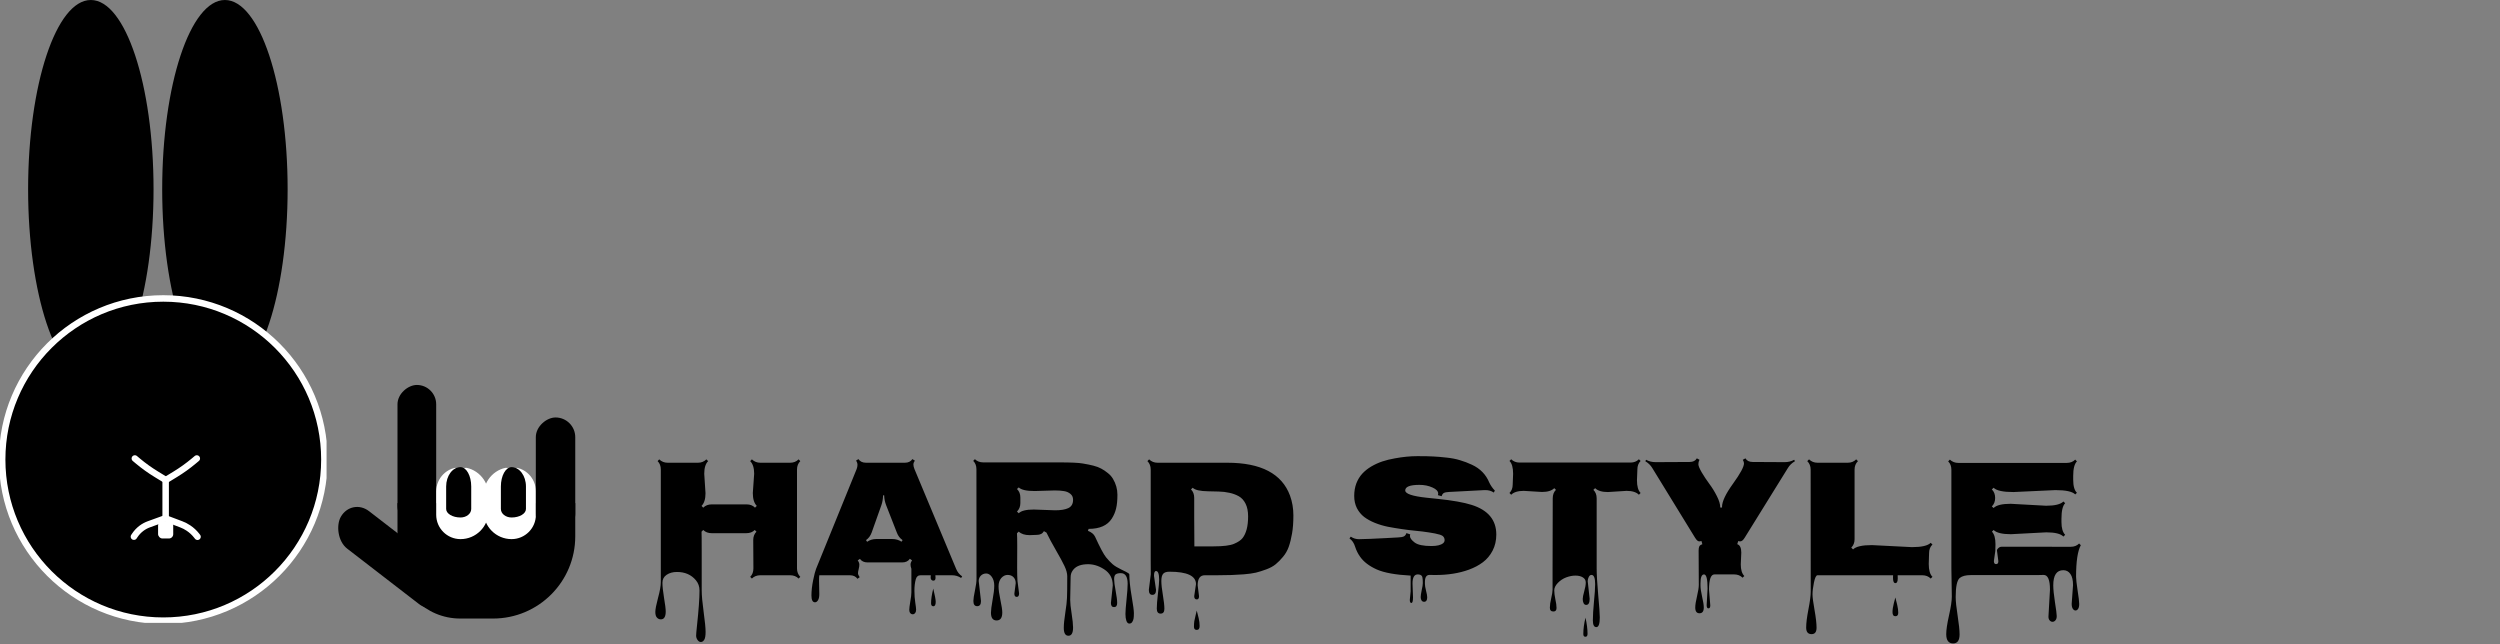 <svg width="1156" height="298" viewBox="0 0 1156 298" fill="none" xmlns="http://www.w3.org/2000/svg">
<rect x="0" y="0" width="1156" height="298" fill="#808080" stroke="none"/>
<path d="M348.102 227.953L348.727 219.047C348.727 216.391 348.115 214.451 346.891 213.227L347.672 212.406C348.74 213.448 350.042 213.969 351.578 213.969H365.367C366.93 213.969 368.232 213.448 369.273 212.406L370.055 213.227C369.039 214.242 368.531 215.544 368.531 217.133V262.836C368.531 264.398 369.039 265.701 370.055 266.742L369.273 267.523C368.258 266.508 366.956 266 365.367 266H351.578C349.99 266 348.688 266.508 347.672 267.523L346.891 266.742C347.88 265.753 348.375 264.451 348.375 262.836L348.297 249.711C348.297 248.148 348.792 246.859 349.781 245.844L349 245.062C348.01 246.052 346.708 246.547 345.094 246.547H329.078C327.49 246.547 326.188 246.052 325.172 245.062L324.391 245.844C324.443 246.443 324.469 249.594 324.469 255.297V272.914C324.469 275.284 324.768 278.643 325.367 282.992C325.966 287.341 326.266 290.414 326.266 292.211C326.266 294.008 326.044 295.232 325.602 295.883C325.185 296.534 324.677 296.859 324.078 296.859C323.479 296.859 322.958 296.534 322.516 295.883C322.099 295.258 321.891 294.607 321.891 293.93C321.891 293.279 322.021 291.755 322.281 289.359C323.062 282.12 323.453 276.677 323.453 273.031C323.453 271.234 322.906 269.672 321.812 268.344C319.677 265.766 316.747 264.477 313.023 264.477C311.122 264.477 309.521 264.919 308.219 265.805C306.943 266.69 306.305 267.914 306.305 269.477C306.305 271.065 306.552 273.383 307.047 276.43C307.568 279.477 307.828 281.586 307.828 282.758C307.828 285.18 307.073 286.391 305.562 286.391C304.859 286.391 304.26 286.117 303.766 285.57C303.271 285.049 303.023 284.177 303.023 282.953C303.023 281.755 303.44 279.594 304.273 276.469C305.133 273.344 305.562 270.909 305.562 269.164V217.133C305.562 215.492 305.068 214.19 304.078 213.227L304.82 212.406C305.888 213.448 307.19 213.969 308.727 213.969H322.75C324.286 213.969 325.576 213.448 326.617 212.406L327.438 213.227C326.24 214.424 325.641 216.378 325.641 219.086L326.227 228.07C326.227 230.753 325.615 232.706 324.391 233.93L325.172 234.75C326.188 233.734 327.49 233.227 329.078 233.227H345.25C346.839 233.227 348.128 233.734 349.117 234.75L349.938 233.93C348.714 232.68 348.102 230.688 348.102 227.953ZM378.727 268.5L378.844 274.711C378.844 275.961 378.648 276.898 378.258 277.523C377.867 278.174 377.398 278.5 376.852 278.5C375.758 278.5 375.211 277.445 375.211 275.336C375.211 273.227 375.471 270.883 375.992 268.305C376.513 265.753 376.969 263.995 377.359 263.031L396.109 216.898C396.37 216.221 396.5 215.557 396.5 214.906C396.5 214.255 396.279 213.617 395.836 212.992L396.93 212.289C397.685 213.409 398.857 213.969 400.445 213.969H418.414C419.977 213.969 421.135 213.409 421.891 212.289L423.023 212.992C422.581 213.617 422.359 214.216 422.359 214.789C422.359 215.362 422.516 216.052 422.828 216.859L442.125 263.07C442.724 264.529 443.648 265.674 444.898 266.508L444.43 267.25C443.154 266.417 441.734 266 440.172 266H432.516C432.568 266.573 432.594 266.977 432.594 267.211C432.594 268.07 432.242 268.5 431.539 268.5C431.227 268.5 430.94 268.37 430.68 268.109C430.445 267.875 430.328 267.523 430.328 267.055C430.328 266.612 430.354 266.26 430.406 266H425.68C424.534 266 423.792 266.625 423.453 267.875C423.036 269.411 422.828 271.169 422.828 273.148C422.828 275.154 422.958 276.977 423.219 278.617C423.479 280.258 423.609 281.378 423.609 281.977C423.609 282.602 423.453 283.096 423.141 283.461C422.854 283.852 422.49 284.047 422.047 284.047C421.604 284.047 421.227 283.865 420.914 283.5C420.602 283.135 420.445 282.628 420.445 281.977C420.445 281.326 420.602 280.062 420.914 278.188C421.253 276.312 421.422 274.906 421.422 273.969V262.992C421.161 262.289 421.031 261.638 421.031 261.039C421.031 260.44 421.266 259.802 421.734 259.125L420.719 258.383C419.938 259.503 418.766 260.062 417.203 260.062H401.148C399.586 260.062 398.414 259.516 397.633 258.422L396.617 259.125C397.112 259.828 397.359 260.479 397.359 261.078C397.359 261.677 397.268 262.315 397.086 262.992V263.031C396.852 263.917 396.734 264.594 396.734 265.062C396.734 265.531 396.995 266.143 397.516 266.898L396.5 267.641C395.719 266.547 394.547 266 392.984 266H378.844C378.766 266.495 378.727 267.328 378.727 268.5ZM405.172 249.242H412.633C414.195 249.242 415.602 249.659 416.852 250.492L417.359 249.75C416.135 248.917 415.25 247.758 414.703 246.273L409.742 233.578C409.169 232.094 408.87 230.583 408.844 229.047H408.336C408.284 230.766 408.023 232.276 407.555 233.578L403.062 246.234C402.516 247.745 401.643 248.917 400.445 249.75L400.953 250.531C402.177 249.672 403.583 249.242 405.172 249.242ZM430.523 278.93C430.523 277.133 430.862 274.88 431.539 272.172C432.294 275.297 432.672 277.328 432.672 278.266C432.672 279.646 432.307 280.336 431.578 280.336C430.875 280.336 430.523 279.867 430.523 278.93ZM513.688 278.812L514.547 270.727C514.547 267.445 513.206 264.945 510.523 263.227C507.867 261.482 505.068 260.714 502.125 260.922C499.182 261.104 497.125 262.094 495.953 263.891C495.354 264.75 495.055 265.766 495.055 266.938L494.859 277.406C494.859 278.839 495.081 280.961 495.523 283.773C495.966 286.612 496.188 288.747 496.188 290.18C496.188 292.706 495.471 293.969 494.039 293.969C492.607 293.969 491.891 292.745 491.891 290.297C491.891 288.682 492.125 286.365 492.594 283.344C493.062 280.323 493.323 278.031 493.375 276.469C493.453 274.906 493.492 271.573 493.492 266.469C493.492 265.115 493.076 263.552 492.242 261.781C491.409 260.01 490.094 257.576 488.297 254.477C486.5 251.378 485.029 248.643 483.883 246.273L482.711 245.609C482.086 246.755 480.979 247.328 479.391 247.328L476.109 247.445C473.87 247.445 472.19 246.898 471.07 245.805L470.25 246.586C470.328 247.549 470.367 249.607 470.367 252.758L470.328 262.328C470.328 265.193 470.38 267.302 470.484 268.656L471.227 274.398C471.227 275.466 470.862 276 470.133 276C469.404 276 469.039 275.505 469.039 274.516L469.664 269.672C469.664 268.5 469.312 267.562 468.609 266.859C467.932 266.182 467.034 265.844 465.914 265.844C464.82 265.844 463.844 266.326 462.984 267.289C462.151 268.279 461.734 269.555 461.734 271.117C461.734 272.68 462.021 274.789 462.594 277.445C463.167 280.128 463.453 282.055 463.453 283.227C463.453 285.674 462.581 286.898 460.836 286.898C459.091 286.898 458.219 285.701 458.219 283.305C458.219 282.185 458.466 280.232 458.961 277.445C459.482 274.659 459.742 272.445 459.742 270.805C459.742 269.164 459.365 267.81 458.609 266.742C457.854 265.701 456.995 265.18 456.031 265.18C455.068 265.18 454.247 265.505 453.57 266.156C452.893 266.833 452.555 267.667 452.555 268.656L453.609 277.914C453.609 279.503 453.023 280.297 451.852 280.297C450.68 280.297 450.094 279.49 450.094 277.875C450.094 276.938 450.341 275.297 450.836 272.953C451.331 270.635 451.565 268.826 451.539 267.523C451.513 266.221 451.5 249.372 451.5 216.977C451.5 215.362 451.005 214.073 450.016 213.109L450.797 212.328C451.812 213.318 453.102 213.812 454.664 213.812H489.664C495.133 213.812 498.805 213.982 500.68 214.32C502.581 214.633 504.234 214.971 505.641 215.336C507.073 215.701 508.271 216.156 509.234 216.703C510.224 217.224 511.214 217.888 512.203 218.695C513.219 219.477 514.026 220.375 514.625 221.391C516.005 223.708 516.695 226.169 516.695 228.773C516.695 231.378 516.487 233.513 516.07 235.18C515.68 236.82 515.016 238.37 514.078 239.828C512.047 242.979 508.479 244.555 503.375 244.555L503.062 245.453C504.703 246.104 505.797 247.003 506.344 248.148C508.635 253.148 510.328 256.326 511.422 257.68C512.516 259.008 513.531 260.076 514.469 260.883C515.406 261.69 516.747 262.51 518.492 263.344C520.237 264.177 521.292 264.724 521.656 264.984C522.021 265.219 522.203 265.414 522.203 265.57C522.203 268.174 522.555 271.521 523.258 275.609C523.961 279.698 524.312 282.328 524.312 283.5C524.312 284.672 524.26 285.518 524.156 286.039C524.078 286.56 523.883 287.068 523.57 287.562C523.258 288.083 522.802 288.344 522.203 288.344C521.604 288.344 521.148 287.914 520.836 287.055C520.549 286.195 520.406 285.141 520.406 283.891C520.406 282.641 520.576 280.401 520.914 277.172C521.253 273.969 521.422 271.547 521.422 269.906C521.422 266.651 520.367 265.023 518.258 265.023C517.216 265.023 516.435 265.206 515.914 265.57C515.419 265.935 515.172 266.677 515.172 267.797C515.172 268.943 515.406 270.753 515.875 273.227C516.344 275.701 516.578 277.562 516.578 278.812C516.578 280.089 516.096 280.727 515.133 280.727C514.169 280.727 513.688 280.089 513.688 278.812ZM487.672 226.781L478.453 227.055C474.677 227.055 472.216 226.495 471.07 225.375L470.25 226.117C471.292 227.133 471.812 228.435 471.812 230.023V232.641C471.812 234.203 471.292 235.505 470.25 236.547L471.07 237.328C472.19 236.182 474.508 235.609 478.023 235.609L487.906 235.961C490.536 235.961 492.568 235.622 494 234.945C495.458 234.242 496.188 232.966 496.188 231.117C496.188 229.945 495.784 229.034 494.977 228.383C494.169 227.706 493.193 227.276 492.047 227.094C490.901 226.885 489.443 226.781 487.672 226.781ZM552.203 275.648L553.023 270.102C553.023 266.273 548.935 264.359 540.758 264.359C539.352 264.359 538.375 264.685 537.828 265.336C537.281 265.987 537.008 267.094 537.008 268.656C537.008 270.219 537.242 272.38 537.711 275.141C538.18 277.927 538.414 280.049 538.414 281.508C538.414 282.992 537.828 283.734 536.656 283.734C535.484 283.734 534.898 282.953 534.898 281.391C534.898 279.854 535.081 277.523 535.445 274.398C535.81 271.273 535.992 269.151 535.992 268.031C535.992 265.375 535.51 264.047 534.547 264.047C533.922 264.047 533.609 264.789 533.609 266.273L534.547 272.758C534.547 274.294 533.987 275.062 532.867 275.062C531.773 275.062 531.227 274.281 531.227 272.719L532.125 265.531L532.086 259.047V217.133C532.086 215.518 531.578 214.216 530.562 213.227L531.344 212.406C532.411 213.448 533.714 213.969 535.25 213.969H567.516C583.089 213.969 592.75 219.034 596.5 229.164C597.542 232.029 598.062 235.089 598.062 238.344C598.062 241.573 597.854 244.359 597.438 246.703C597.047 249.021 596.539 251.065 595.914 252.836C595.289 254.581 594.404 256.13 593.258 257.484C592.138 258.839 591.005 259.984 589.859 260.922C588.74 261.833 587.307 262.615 585.562 263.266C583.818 263.917 582.203 264.424 580.719 264.789C579.234 265.128 577.372 265.388 575.133 265.57C571.617 265.857 567.49 266 562.75 266H557.086C554.898 266 553.805 267.562 553.805 270.688L554.43 275.688C554.43 276.677 554.091 277.172 553.414 277.172C552.607 277.172 552.203 276.664 552.203 275.648ZM574.586 248.773C575.393 247.732 576.018 246.391 576.461 244.75C576.904 243.083 577.125 241.091 577.125 238.773C577.125 236.43 576.734 234.477 575.953 232.914C575.172 231.352 574.13 230.206 572.828 229.477C571.526 228.747 570.081 228.214 568.492 227.875C566.904 227.51 565.237 227.315 563.492 227.289C561.747 227.237 560.12 227.198 558.609 227.172C554.911 227.12 552.542 226.573 551.5 225.531L550.719 226.312C551.708 227.276 552.203 228.578 552.203 230.219V239.203C552.203 245.193 552.229 249.672 552.281 252.641H561.148C565.602 252.641 568.753 252.25 570.602 251.469C572.477 250.688 573.805 249.789 574.586 248.773ZM554.703 289.477C554.703 290.674 554.26 291.273 553.375 291.273C552.516 291.273 552.086 290.779 552.086 289.789C552.086 288.826 552.138 287.979 552.242 287.25C552.372 286.521 552.581 285.583 552.867 284.438C553.154 283.318 553.323 282.615 553.375 282.328C553.453 282.667 553.596 283.227 553.805 284.008C554.013 284.815 554.169 285.44 554.273 285.883C554.56 287.107 554.703 288.305 554.703 289.477ZM651.891 277.406L652.281 273.461V266.156C645.276 265.792 640.042 264.841 636.578 263.305C633.115 261.742 630.562 259.789 628.922 257.445C627.932 256.065 627.164 254.529 626.617 252.836C626.096 251.117 625.224 249.828 624 248.969L624.586 248.148C625.758 248.93 627.021 249.32 628.375 249.32C629.755 249.32 631.513 249.268 633.648 249.164C635.784 249.06 638.193 248.943 640.875 248.812C643.557 248.656 645.471 248.552 646.617 248.5C647.763 248.448 648.609 248.292 649.156 248.031C649.703 247.745 650.094 247.237 650.328 246.508L652.086 247.094C652.008 247.302 651.969 247.576 651.969 247.914C651.969 248.773 652.685 249.75 654.117 250.844C655.549 251.938 658.141 252.484 661.891 252.484C664.417 252.484 666.214 252.055 667.281 251.195C667.75 250.805 667.984 250.336 667.984 249.789C667.984 248.513 667.281 247.667 665.875 247.25C664.469 246.833 662.763 246.482 660.758 246.195C658.779 245.883 656.786 245.635 654.781 245.453C652.802 245.271 650.654 245.01 648.336 244.672C646.018 244.333 643.831 243.969 641.773 243.578C639.716 243.161 637.711 242.562 635.758 241.781C633.831 241 632.177 240.089 630.797 239.047C629.417 237.979 628.297 236.625 627.438 234.984C626.604 233.318 626.188 231.43 626.188 229.32C626.188 227.211 626.513 225.284 627.164 223.539C627.841 221.794 628.753 220.297 629.898 219.047C631.044 217.797 632.424 216.69 634.039 215.727C635.68 214.763 637.385 213.982 639.156 213.383C640.953 212.784 642.906 212.302 645.016 211.938C648.688 211.26 652.151 210.922 655.406 210.922C658.661 210.922 661.135 210.974 662.828 211.078C664.547 211.156 666.552 211.326 668.844 211.586C671.161 211.82 673.245 212.224 675.094 212.797C676.969 213.344 678.818 214.047 680.641 214.906C684.443 216.677 687.112 219.424 688.648 223.148C689.273 224.477 690.133 225.714 691.227 226.859L690.719 227.758C689.625 227.003 688.362 226.625 686.93 226.625H686.422C684.339 226.703 681.357 226.859 677.477 227.094C673.622 227.302 671.135 227.432 670.016 227.484C668.922 227.536 668.128 227.693 667.633 227.953C667.164 228.214 666.826 228.708 666.617 229.438L664.898 228.969C664.977 228.734 665.016 228.487 665.016 228.227C665.016 227.133 664.13 226.195 662.359 225.414C660.589 224.607 658.583 224.203 656.344 224.203C651.969 224.203 649.781 225.062 649.781 226.781C649.781 228.318 653.062 229.438 659.625 230.141C661.161 230.323 662.906 230.505 664.859 230.688C671.656 231.391 676.865 232.315 680.484 233.461C688.089 235.857 691.891 240.427 691.891 247.172C691.891 249.932 691.318 252.419 690.172 254.633C689.026 256.82 687.529 258.604 685.68 259.984C683.857 261.365 681.695 262.51 679.195 263.422C674.69 265.062 669.547 265.883 663.766 265.883C662.203 265.883 661.279 265.87 660.992 265.844C659.586 265.844 658.883 266.924 658.883 269.086V270.023C658.883 270.727 659.052 271.755 659.391 273.109C659.755 274.49 659.938 275.518 659.938 276.195C659.938 277.576 659.456 278.266 658.492 278.266C657.997 278.266 657.607 278.057 657.32 277.641C657.06 277.224 656.93 276.703 656.93 276.078C656.93 275.453 657.086 274.385 657.398 272.875C657.737 271.391 657.906 270.31 657.906 269.633C657.906 268.956 657.893 268.474 657.867 268.188C657.867 267.927 657.828 267.589 657.75 267.172C657.698 266.781 657.594 266.495 657.438 266.312C657.073 265.844 656.448 265.609 655.562 265.609C653.948 265.609 653.141 267.016 653.141 269.828L653.375 276.234C653.375 277.953 653.128 278.812 652.633 278.812C652.138 278.812 651.891 278.344 651.891 277.406ZM699.469 224.086L699.664 219.086C699.664 216.221 699.104 214.242 697.984 213.148L698.766 212.367C699.807 213.383 701.096 213.891 702.633 213.891H753.922C755.51 213.891 756.812 213.383 757.828 212.367L758.609 213.148C757.62 214.138 757.125 215.44 757.125 217.055L756.93 222.055C756.93 224.867 757.49 226.833 758.609 227.953L757.828 228.773C756.656 227.576 754.755 226.977 752.125 226.977L743.492 227.523C740.758 227.523 738.792 226.924 737.594 225.727L736.773 226.508C737.789 227.497 738.297 228.799 738.297 230.414V262.836C738.297 265.544 738.531 269.581 739 274.945C739.495 280.31 739.742 283.839 739.742 285.531C739.742 288.5 739.208 289.984 738.141 289.984C737.073 289.984 736.539 288.93 736.539 286.82C736.539 284.711 736.708 281.846 737.047 278.227C737.411 274.633 737.594 271.924 737.594 270.102C737.594 267.263 737.034 265.844 735.914 265.844C735.367 265.844 734.938 266.169 734.625 266.82C734.312 267.471 734.156 268.109 734.156 268.734L735.055 276.898C735.055 278.773 734.521 279.711 733.453 279.711C732.906 279.711 732.503 279.438 732.242 278.891C731.982 278.344 731.852 277.706 731.852 276.977C731.852 276.247 732.086 275.049 732.555 273.383C733.023 271.742 733.258 270.401 733.258 269.359C733.258 268.318 732.802 267.523 731.891 266.977C731.005 266.43 729.872 266.156 728.492 266.156C727.138 266.156 725.719 266.43 724.234 266.977C722.776 267.523 721.487 268.37 720.367 269.516C719.247 270.688 718.688 271.833 718.688 272.953C718.688 274.099 718.857 275.479 719.195 277.094C719.56 278.708 719.742 280.049 719.742 281.117C719.742 282.211 719.26 282.758 718.297 282.758C717.203 282.758 716.656 282.172 716.656 281C716.656 279.854 716.865 278.396 717.281 276.625C717.698 274.854 717.906 273.526 717.906 272.641V262.484C717.958 248.214 717.984 237.523 717.984 230.414C717.984 228.773 718.479 227.471 719.469 226.508L718.688 225.727C717.542 226.898 715.641 227.484 712.984 227.484L704.586 226.977C701.904 226.977 699.964 227.576 698.766 228.773L697.984 227.953C698.974 226.964 699.469 225.674 699.469 224.086ZM733.141 285.609C733.766 288.474 734.078 290.961 734.078 293.07C734.078 293.982 733.753 294.438 733.102 294.438C732.451 294.438 732.125 294.021 732.125 293.188C732.125 290.844 732.464 288.318 733.141 285.609ZM789.156 279.828L789.586 272.172C789.586 267.797 789.039 265.609 787.945 265.609C786.852 265.609 786.305 266.99 786.305 269.75V270.883C786.305 272.003 786.552 273.669 787.047 275.883C787.568 278.096 787.828 279.776 787.828 280.922C787.828 282.693 787.164 283.578 785.836 283.578C784.534 283.578 783.883 282.693 783.883 280.922C783.883 279.724 784.156 277.979 784.703 275.688C785.25 273.396 785.523 271.651 785.523 270.453L785.445 254.516C785.445 253.708 785.549 253.083 785.758 252.641C785.992 252.198 786.461 251.872 787.164 251.664L786.773 250.18C786.409 250.284 786.083 250.336 785.797 250.336C785.536 250.336 785.263 250.245 784.977 250.062C784.638 249.828 784.247 249.359 783.805 248.656L764 216.391C763.219 215.115 762.151 214.073 760.797 213.266L761.148 212.602C762.451 213.331 763.922 213.695 765.562 213.695L781.305 213.617C782.867 213.617 783.974 213.057 784.625 211.938L785.836 212.602C785.497 213.227 785.328 213.917 785.328 214.672C785.328 215.401 785.849 216.664 786.891 218.461C787.958 220.258 789.117 222.003 790.367 223.695C791.643 225.388 792.802 227.263 793.844 229.32C794.911 231.378 795.445 233.161 795.445 234.672H796.266V234.359C796.266 231.911 797.958 228.344 801.344 223.656C804.729 218.969 806.422 215.831 806.422 214.242C806.422 213.826 806.24 213.279 805.875 212.602L807.086 211.938C807.737 213.057 808.857 213.617 810.445 213.617L825.25 213.695C826.865 213.695 828.323 213.331 829.625 212.602L829.977 213.266C828.57 214.099 827.49 215.141 826.734 216.391L806.734 248.656C806.057 249.776 805.367 250.336 804.664 250.336C804.378 250.336 804.078 250.284 803.766 250.18L803.297 251.625C804.547 252.016 805.172 253.318 805.172 255.531L804.938 260.961C804.938 263.461 805.484 265.258 806.578 266.352L805.758 267.133C804.742 266.117 803.453 265.609 801.891 265.609H792.75C791.083 265.609 790.25 267.966 790.25 272.68L790.836 279.945C790.836 280.857 790.549 281.312 789.977 281.312C789.43 281.312 789.156 280.818 789.156 279.828ZM892.008 255.688L891.852 260.766C891.852 263.604 892.424 265.596 893.57 266.742L892.75 267.523C891.76 266.508 890.458 266 888.844 266H877.477C877.503 266.365 877.516 266.846 877.516 267.445C877.516 268.904 877.151 269.633 876.422 269.633C875.693 269.633 875.328 268.812 875.328 267.172C875.328 266.677 875.341 266.286 875.367 266H840.406C839.781 266 839.234 267.12 838.766 269.359C838.323 271.625 838.102 273.435 838.102 274.789C838.102 276.143 838.414 278.565 839.039 282.055C839.664 285.57 839.977 288.305 839.977 290.258C839.977 292.237 839.208 293.227 837.672 293.227C836.005 293.227 835.172 292.211 835.172 290.18C835.172 288.148 835.523 285.323 836.227 281.703C836.93 278.109 837.281 275.401 837.281 273.578L837.242 217.133C837.242 215.544 836.721 214.242 835.68 213.227L836.5 212.406C837.568 213.448 838.87 213.969 840.406 213.969H854.391C855.979 213.969 857.281 213.448 858.297 212.406L859.117 213.227C858.076 214.242 857.555 215.544 857.555 217.133V249.359C857.555 250.922 857.047 252.211 856.031 253.227L856.852 254.047C858.18 252.719 861.083 252.055 865.562 252.055L884.078 252.992C888.531 252.992 891.422 252.328 892.75 251L893.57 251.781C892.529 252.797 892.008 254.099 892.008 255.688ZM877.75 283.344C877.75 284.411 877.307 284.945 876.422 284.945C875.536 284.945 875.094 284.307 875.094 283.031C875.094 281.911 875.302 280.531 875.719 278.891C876.161 277.276 876.396 276.404 876.422 276.273C876.474 276.534 876.604 277.068 876.812 277.875C877.021 278.682 877.177 279.307 877.281 279.75C877.594 281.078 877.75 282.276 877.75 283.344ZM924.039 259.516L923.414 254.672V254.242C923.961 253.279 924.703 252.797 925.641 252.797L957.516 252.836C959.104 252.836 960.393 252.328 961.383 251.312L962.164 252.094C960.706 254.776 959.977 259.633 959.977 266.664C959.977 267.758 960.211 269.867 960.68 272.992C961.174 276.143 961.422 278.227 961.422 279.242C961.422 280.284 961.253 281.052 960.914 281.547C960.576 282.042 960.172 282.289 959.703 282.289C959.234 282.289 958.818 282.016 958.453 281.469C958.115 280.922 957.945 280.167 957.945 279.203L958.57 270.57C958.57 268.279 958.167 266.56 957.359 265.414C956.552 264.242 955.458 263.656 954.078 263.656C950.979 263.656 949.43 265.987 949.43 270.648C949.43 272.445 949.69 275.049 950.211 278.461C950.758 281.872 951.031 284.008 951.031 284.867C951.031 285.727 950.836 286.378 950.445 286.82C950.055 287.289 949.599 287.523 949.078 287.523C948.583 287.523 948.141 287.302 947.75 286.859C947.385 286.443 947.203 285.87 947.203 285.141L947.906 272.68C947.906 268.122 946.93 265.844 944.977 265.844L942.008 265.922H911.305C908.987 265.922 907.281 266.365 906.188 267.25C904.938 268.292 904.312 271.234 904.312 276.078C904.312 278.031 904.612 280.909 905.211 284.711C905.81 288.539 906.109 291.417 906.109 293.344C906.109 296.13 905.12 297.523 903.141 297.523C901.005 297.523 899.938 296.091 899.938 293.227C899.938 291.273 900.367 288.383 901.227 284.555C902.086 280.727 902.516 277.823 902.516 275.844L902.32 262.758V217.211C902.32 215.596 901.826 214.307 900.836 213.344L901.617 212.523C902.685 213.539 903.987 214.047 905.523 214.047H955.68C957.268 214.047 958.57 213.539 959.586 212.523L960.367 213.344C959.221 214.49 958.648 216.729 958.648 220.062V221.82C958.648 224.763 959.221 226.781 960.367 227.875L959.586 228.617C958.284 227.289 955.224 226.625 950.406 226.625L930.992 227.523C926.201 227.523 923.154 226.859 921.852 225.531L921.031 226.312C922.047 227.302 922.555 228.617 922.555 230.258C922.555 231.872 922.047 233.174 921.031 234.164L921.852 234.906C923.102 233.604 925.732 232.953 929.742 232.953L946.109 233.852C950.146 233.852 952.815 233.201 954.117 231.898L954.938 232.68C953.792 233.826 953.219 236.221 953.219 239.867V241.391C953.219 244.177 953.792 246.143 954.938 247.289L954.117 248.109C952.867 246.807 950.224 246.156 946.188 246.156L929.82 247.016C925.81 247.016 923.154 246.365 921.852 245.062L921.07 245.844C922.164 246.964 922.711 248.917 922.711 251.703L922.633 254.75L921.969 259.438C921.969 260.375 922.307 260.844 922.984 260.844C923.688 260.844 924.039 260.401 924.039 259.516Z" fill="black"/>
<rect x="201.694" y="178" width="64.937" height="17.894" rx="8.947" transform="rotate(90 201.694 178)" fill="black"/>
<path d="M266 248.014C266 269.001 248.987 286.014 228 286.014L212.8 286.014C196.784 286.014 183.8 273.03 183.8 257.014L183.8 232.65L266 232.65L266 248.014Z" fill="black"/>
<mask id="path-4-outside-1_6_100" maskUnits="userSpaceOnUse" x="223.5" y="216" width="25" height="34" fill="black">
<rect fill="white" x="223.5" y="216" width="25" height="34"/>
<path d="M236.553 216C241.494 216 245.5 220.006 245.5 224.947L245.5 235.342C245.5 240.284 241.494 244.289 236.553 244.289C231.612 244.289 227.606 240.284 227.606 235.342L227.606 224.947C227.606 220.006 231.612 216 236.553 216Z"/>
</mask>
<path d="M236.553 216C241.494 216 245.5 220.006 245.5 224.947L245.5 235.342C245.5 240.284 241.494 244.289 236.553 244.289C231.612 244.289 227.606 240.284 227.606 235.342L227.606 224.947C227.606 220.006 231.612 216 236.553 216Z" fill="black"/>
<path d="M236.553 216C242.765 216 247.8 221.035 247.8 227.247L247.8 238.042C247.8 244.254 242.765 249.289 236.553 249.289L236.553 239.289C240.224 239.289 243.2 237.522 243.2 235.342L243.2 224.947C243.2 220.006 240.224 216 236.553 216ZM236.553 249.289C229.403 249.289 223.606 243.493 223.606 236.342L223.606 228.947C223.606 221.797 229.403 216 236.553 216C233.821 216 231.606 220.006 231.606 224.947L231.606 235.342C231.606 237.522 233.821 239.289 236.553 239.289L236.553 249.289ZM227.606 216L245.5 216L227.606 216ZM247.8 238.042C247.8 244.254 242.765 249.289 236.553 249.289C229.403 249.289 223.606 243.493 223.606 236.342L231.606 235.342C231.606 237.522 233.821 239.289 236.553 239.289C240.224 239.289 243.2 237.522 243.2 235.342L247.8 238.042Z" fill="white" mask="url(#path-4-outside-1_6_100)"/>
<mask id="path-6-outside-2_6_100" maskUnits="userSpaceOnUse" x="200.894" y="216" width="25" height="34" fill="black">
<rect fill="white" x="200.894" y="216" width="25" height="34"/>
<path d="M212.947 216C217.888 216 221.894 220.006 221.894 224.947L221.894 235.342C221.894 240.284 217.888 244.289 212.947 244.289C208.006 244.289 204 240.284 204 235.342L204 224.947C204 220.006 208.006 216 212.947 216Z"/>
</mask>
<path d="M212.947 216C217.888 216 221.894 220.006 221.894 224.947L221.894 235.342C221.894 240.284 217.888 244.289 212.947 244.289C208.006 244.289 204 240.284 204 235.342L204 224.947C204 220.006 208.006 216 212.947 216Z" fill="black"/>
<path d="M212.947 216C220.097 216 225.894 221.797 225.894 228.947L225.894 236.342C225.894 243.493 220.097 249.289 212.947 249.289L212.947 239.289C215.679 239.289 217.894 237.522 217.894 235.342L217.894 224.947C217.894 220.006 215.679 216 212.947 216ZM212.947 249.289C206.735 249.289 201.7 244.254 201.7 238.042L201.7 227.247C201.7 221.035 206.735 216 212.947 216C209.276 216 206.3 220.006 206.3 224.947L206.3 235.342C206.3 237.522 209.276 239.289 212.947 239.289L212.947 249.289ZM204 216L221.894 216L204 216ZM225.894 236.342C225.894 243.493 220.097 249.289 212.947 249.289C206.735 249.289 201.7 244.254 201.7 238.042L206.3 235.342C206.3 237.522 209.276 239.289 212.947 239.289C215.679 239.289 217.894 237.522 217.894 235.342L225.894 236.342Z" fill="white" mask="url(#path-6-outside-2_6_100)"/>
<rect width="61.961" height="20.054" rx="10.027" transform="matrix(0.792 0.611 -0.504 0.864 162.691 230.23)" fill="black"/>
<rect x="266" y="193.036" width="53.813" height="18.241" rx="9.121" transform="rotate(90 266 193.036)" fill="black"/>
<g clip-path="url(#clip0_6_100)">
<path d="M104 175C120.016 175 133 135.825 133 87.5C133 39.175 120.016 0 104 0C87.984 0 75 39.175 75 87.5C75 135.825 87.984 175 104 175Z" fill="black"/>
<path d="M42 175C58.016 175 71 135.825 71 87.5C71 39.175 58.016 0 42 0C25.984 0 13 39.175 13 87.5C13 135.825 25.984 175 42 175Z" fill="black"/>
<path d="M75.5 287C116.645 287 150 253.645 150 212.5C150 171.355 116.645 138 75.5 138C34.355 138 1 171.355 1 212.5C1 253.645 34.355 287 75.5 287Z" fill="black" stroke="white" stroke-width="3"/>
</g>
<rect x="73.098" y="241" width="7" height="8" rx="2" fill="white"/>
<line x1="76.598" y1="222.5" x2="76.598" y2="239.5" stroke="white" stroke-width="3" stroke-linecap="round"/>
<path d="M91.002 212L89.511 213.245C86.869 215.452 84.068 217.46 81.131 219.255L77.184 221.666" stroke="white" stroke-width="3" stroke-linecap="round"/>
<path d="M62.35 212L63.841 213.245C66.483 215.452 69.284 217.46 72.221 219.255L76.168 221.666" stroke="white" stroke-width="3" stroke-linecap="round"/>
<path d="M61.926 248.157L62.36 247.507C63.19 246.264 64.224 245.172 65.42 244.276V244.276C66.459 243.497 67.607 242.877 68.828 242.433L76.155 239.774" stroke="white" stroke-width="3" stroke-linecap="round"/>
<path d="M91.337 248.199L90.985 247.746C89.895 246.344 88.585 245.128 87.106 244.143V244.143C86.067 243.451 84.954 242.879 83.786 242.438L76.728 239.773" stroke="white" stroke-width="3" stroke-linecap="round"/>
<defs>
<clipPath id="clip0_6_100">
<rect width="151" height="288" fill="white"/>
</clipPath>
</defs>
</svg>
